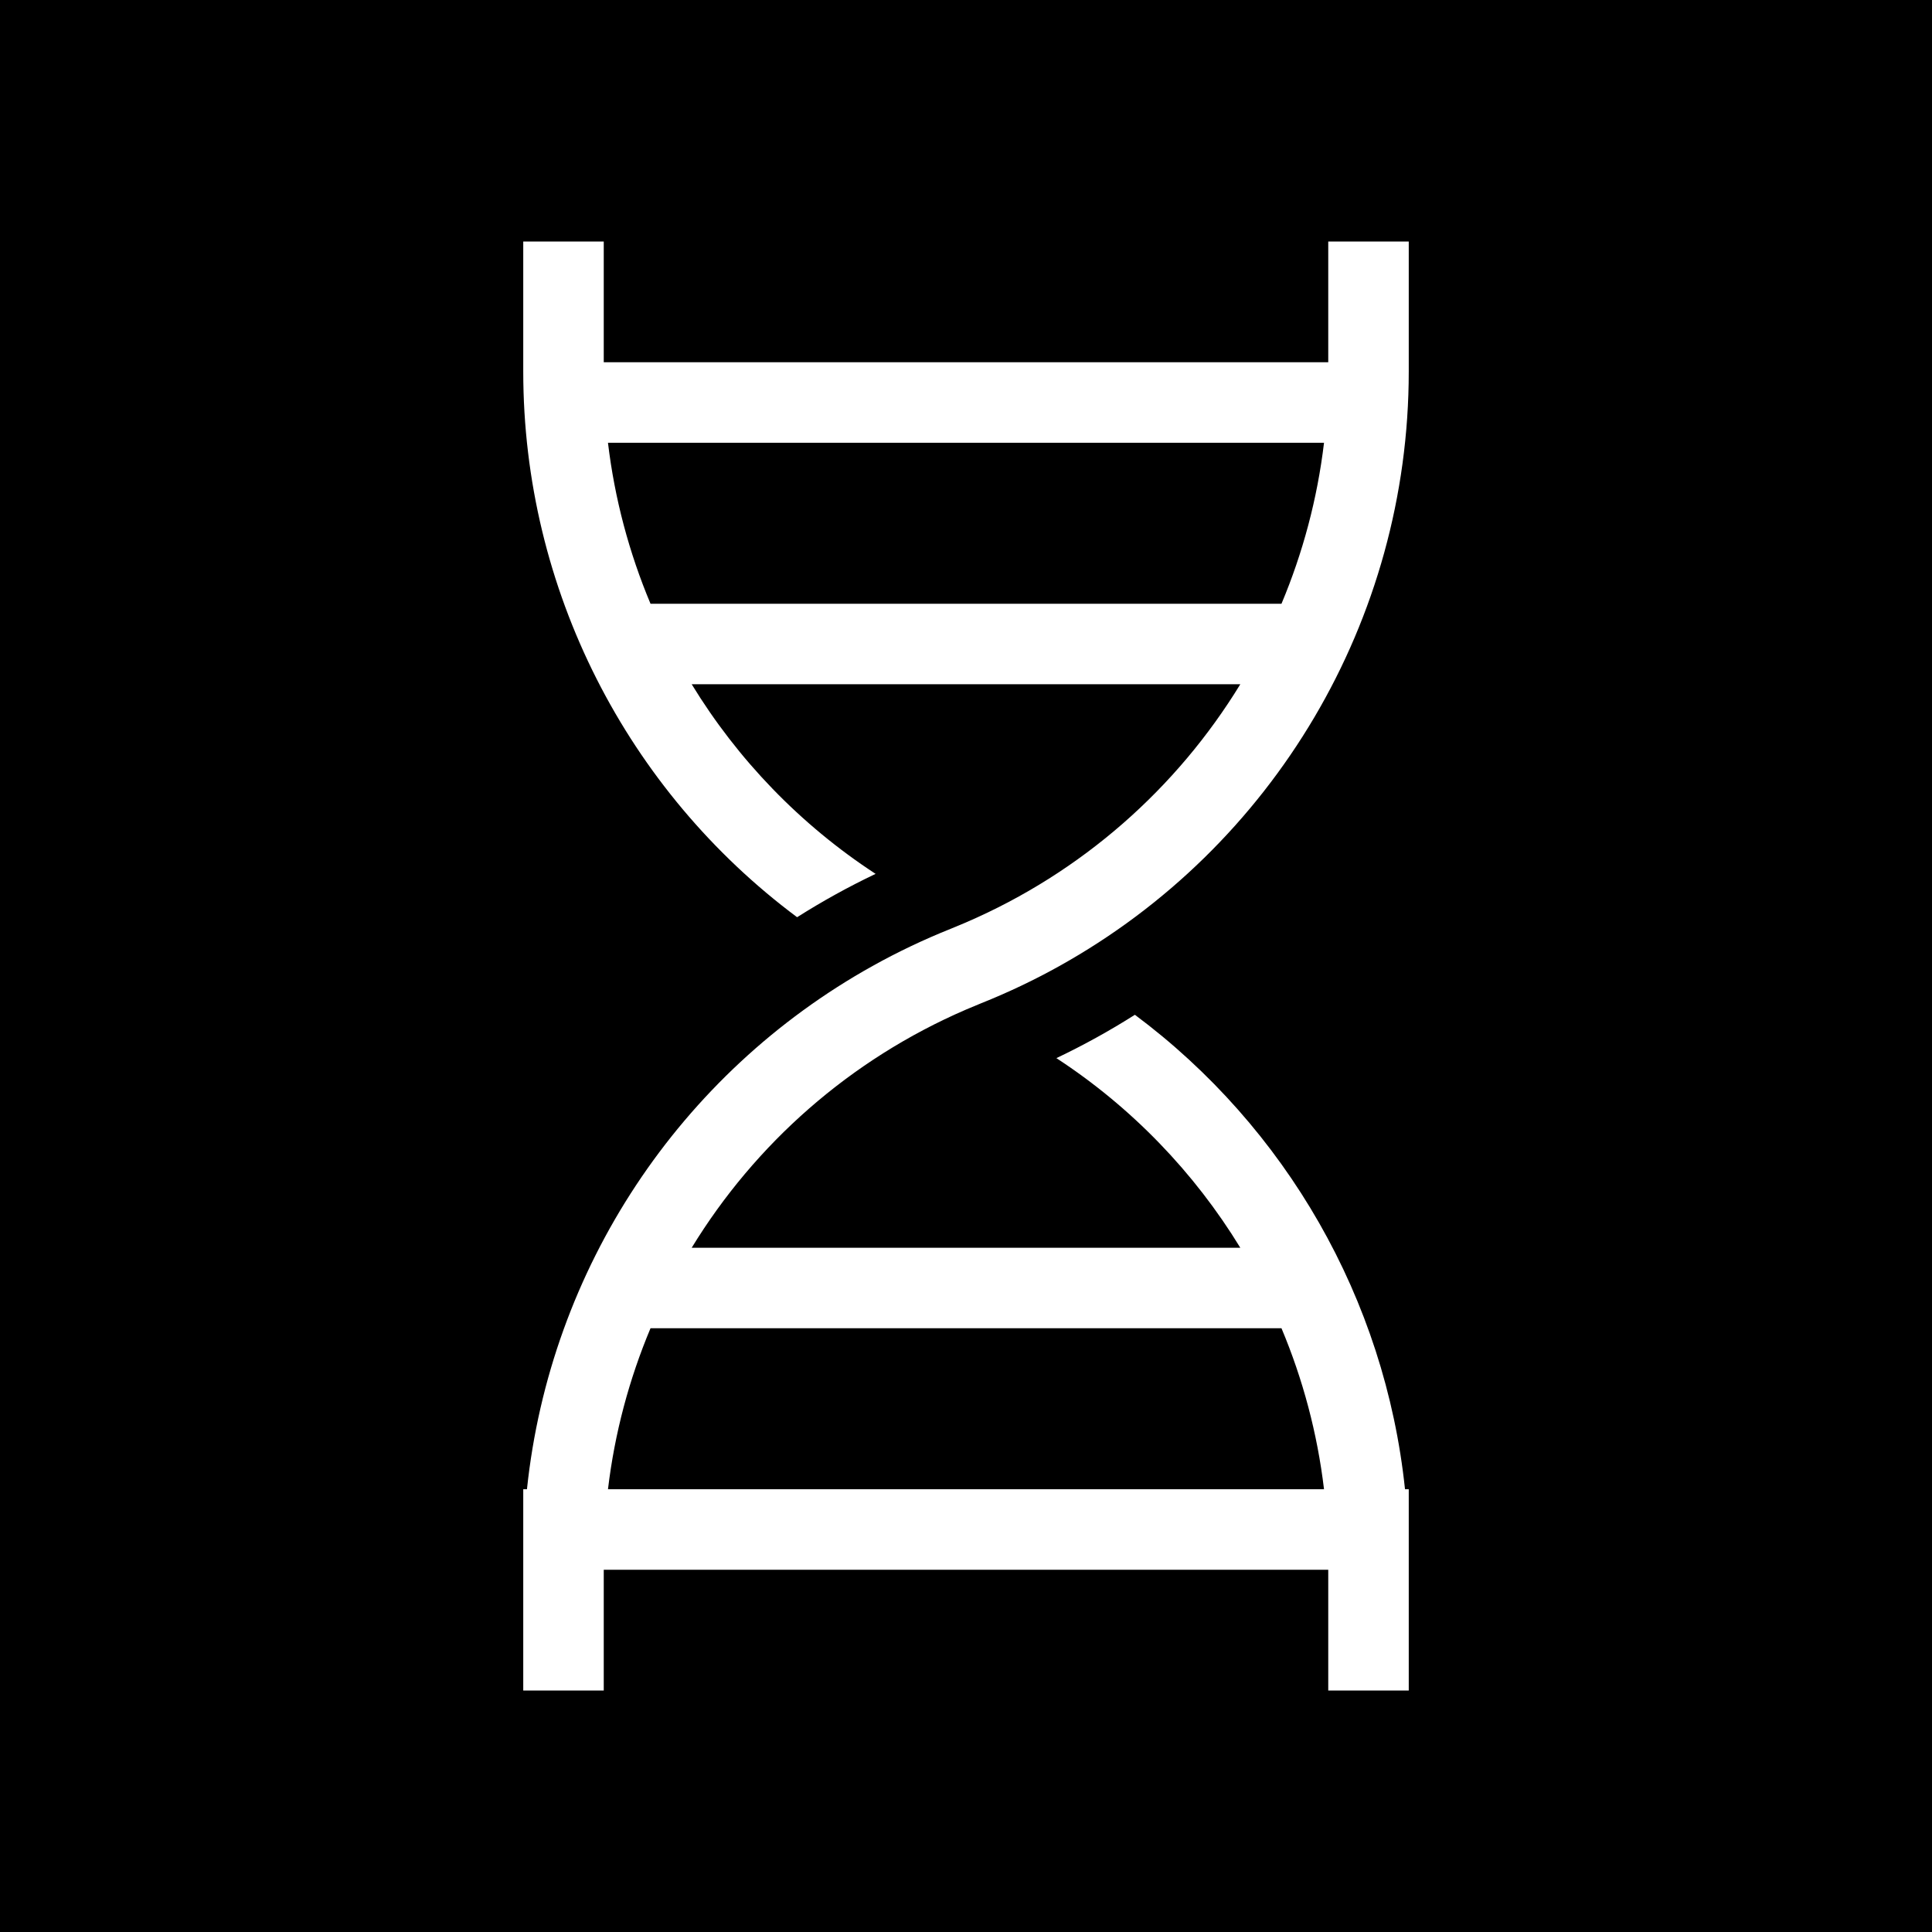 <svg width="48" height="48" viewBox="0 0 48 48" fill="none" xmlns="http://www.w3.org/2000/svg">
<g clip-path="url(#clip0_2038_3469)">
<path fill-rule="evenodd" clip-rule="evenodd" d="M48 0H0V48H48V0ZM35 6V9.23C35 15.416 31.63 21.044 26.322 24C25.698 24.348 25.047 24.658 24.371 24.928C24.252 24.976 24.134 25.025 24.016 25.076L24 25.083C21.114 26.328 18.761 28.421 17.185 31H30.815C29.671 29.127 28.117 27.511 26.246 26.289C26.922 25.967 27.573 25.607 28.196 25.212C31.947 28.008 34.411 32.272 34.907 37H35V38.77V39V42H33V39H15V42H13V39V38.77V37H13.092C13.667 31.524 16.881 26.671 21.678 24C22.302 23.652 22.953 23.342 23.629 23.072C23.748 23.024 23.866 22.975 23.984 22.924L24 22.917C26.886 21.672 29.239 19.579 30.815 17H17.185C18.329 18.873 19.883 20.489 21.754 21.711C21.078 22.033 20.427 22.393 19.804 22.788C15.589 19.647 13 14.652 13 9.23V6H15V9H33V6H35ZM16.162 33H31.838C32.369 34.264 32.729 35.608 32.895 37H15.105C15.271 35.608 15.631 34.264 16.162 33ZM31.838 15H16.162C15.631 13.736 15.271 12.392 15.105 11H32.895C32.729 12.392 32.369 13.736 31.838 15Z" fill="currentColor"/>
</g>
<defs>
<clipPath id="clip0_2038_3469">
<rect width="48" height="48" fill="none"/>
</clipPath>
</defs>
</svg>
